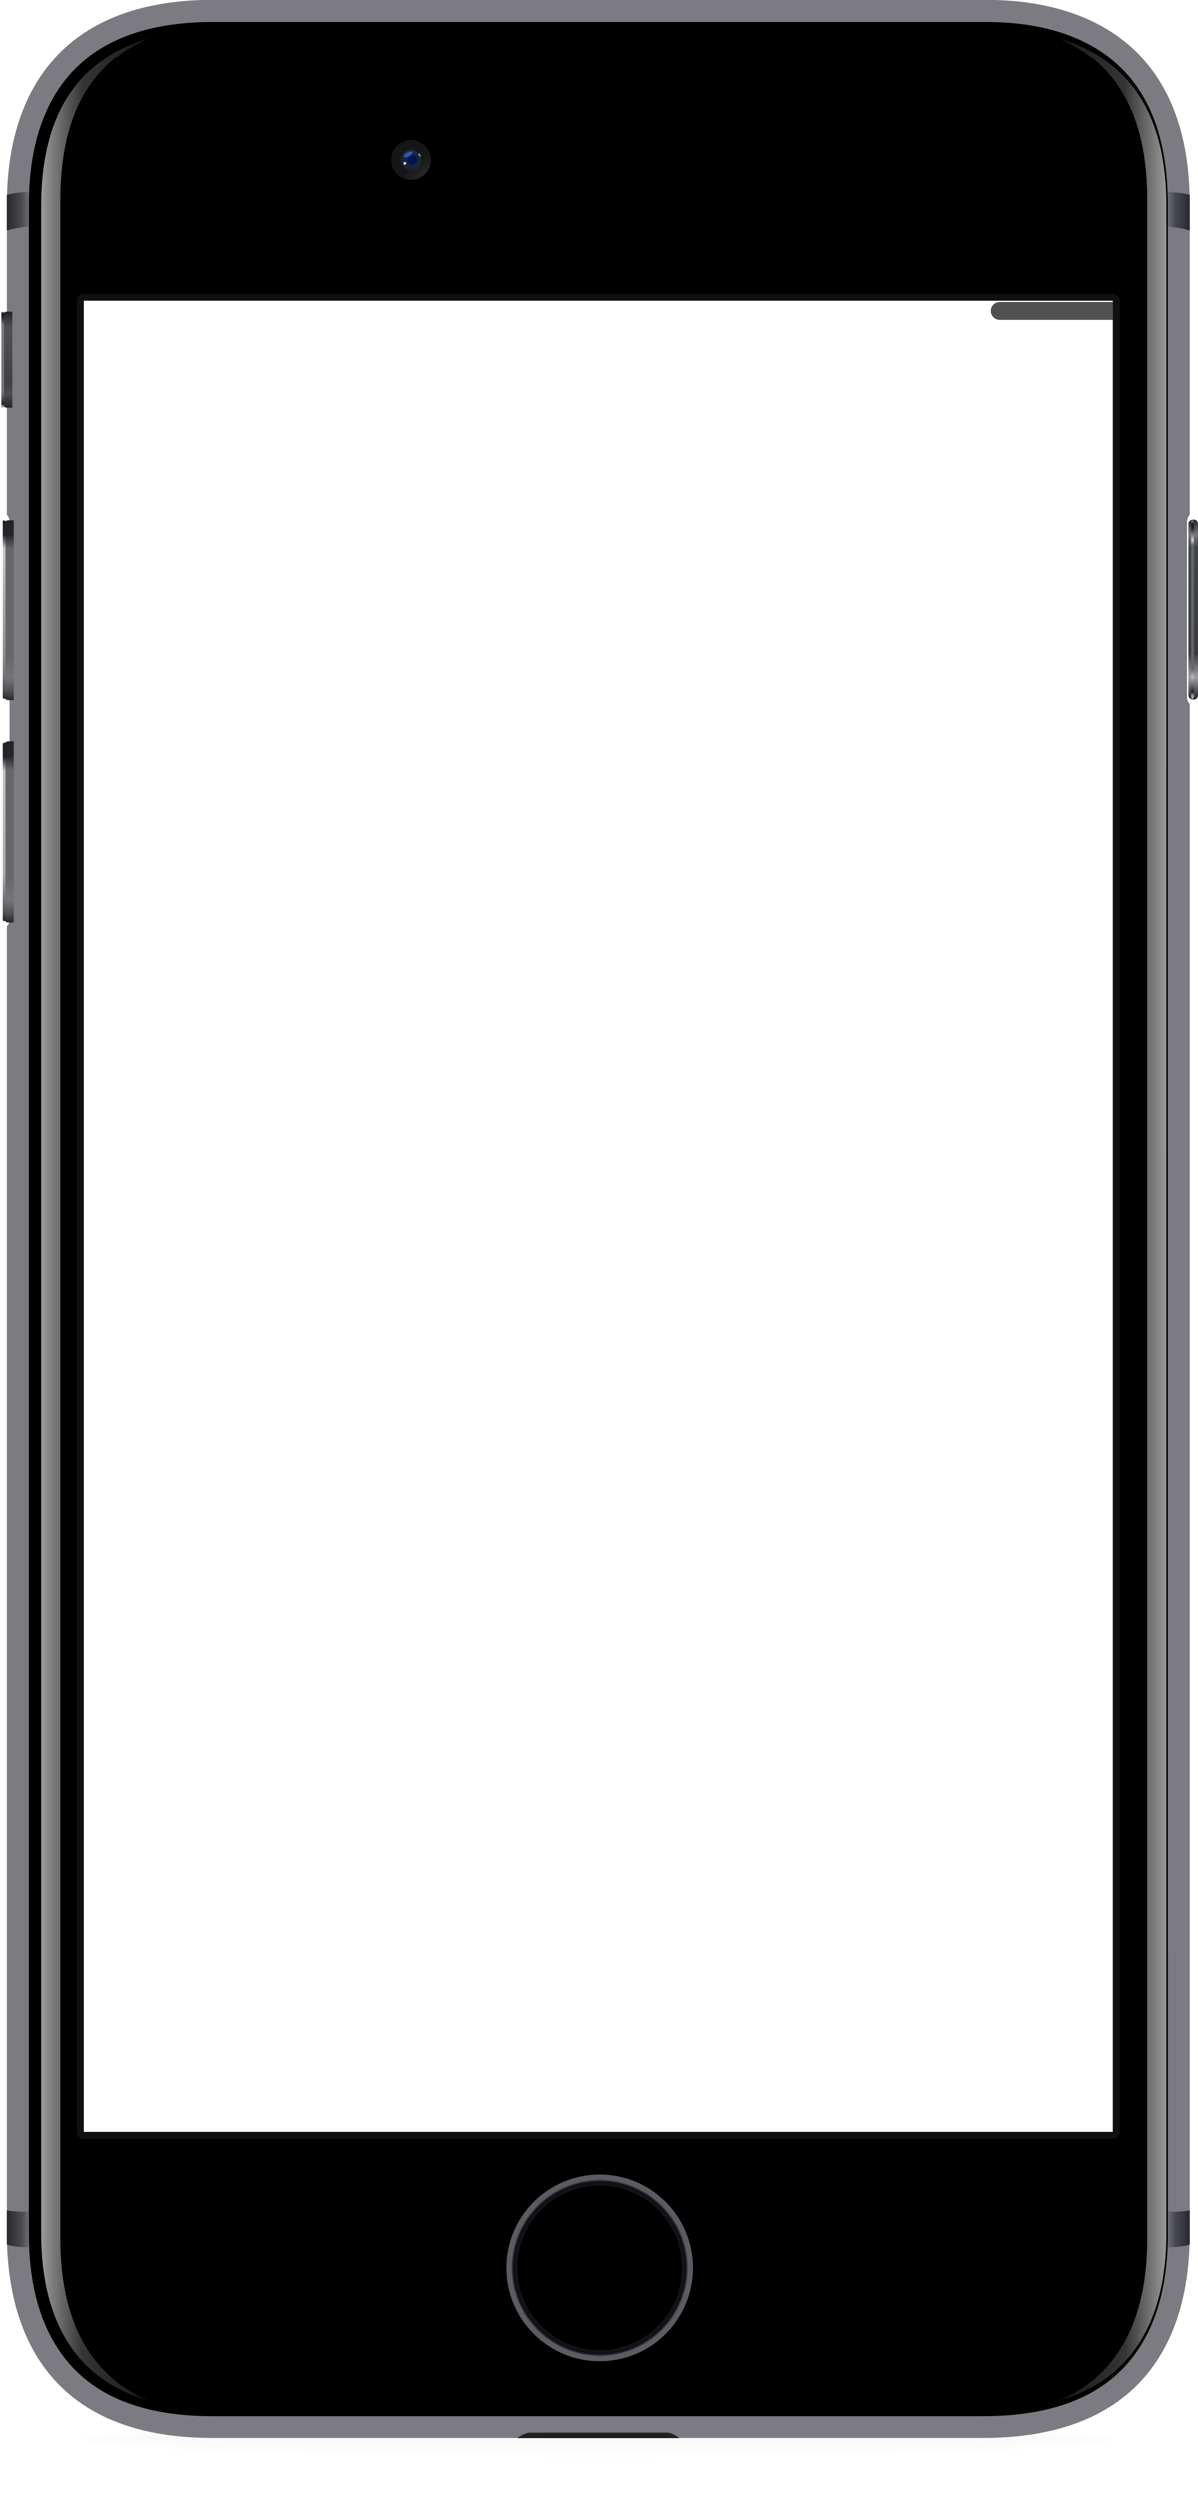 <svg xmlns="http://www.w3.org/2000/svg" fill="none" version="1.1" viewBox="0 0 873 1821"><g clip-path="url(#clipPath13122)" filter="url(#filter0_d)"><path fill="#000" fill-opacity=".01" fill-rule="evenodd" d="m435.5 1788c207.4 0 375.5-5.99 375.5-13.37 0-7.39-230.3-10.74-375.5-10.74s-375.5 3.35-375.5 10.74c0 7.38 168.1 13.37 375.5 13.37z" clip-rule="evenodd"/></g><g clip-path="url(#clipPath13118)" filter="url(#filter1_d)"><path fill="#000" fill-opacity=".01" fill-rule="evenodd" d="m435.4 1785c200.5 0 363-4.79 363-10.7s-222.6-8.59-363-8.59c-140.4 0-363 2.68-363 8.59s162.5 10.7 363 10.7z" clip-rule="evenodd"/></g><g clip-path="url(#clipPath13114)" filter="url(#filter2_d)"><path fill="#000" fill-opacity=".01" fill-rule="evenodd" d="m436 1779c186.6 0 338-2.39 338-5.35 0-2.95-207.2-4.29-338-4.29-130.7 0-338 1.34-338 4.29 0 2.96 151.3 5.35 338 5.35z" clip-rule="evenodd"/></g><g clip-path="url(#clipPath13110)" filter="url(#filter3_iii)"><path fill="#7B7B81" fill-rule="evenodd" d="m867 512.9v1114c0 49.58-14.15 149-151 149h-561c-135.3 0-150-98.87-150-149v-952.1c1.236-1.261 2-2.988 2-4.892v-290c0-1.905-0.763-3.633-2-4.894v-226.1c0-87.53 45.01-149 150-149h564c68.8 0 148 29.79 148 149v226.1c-1.236 1.261-2 2.987-2 4.891v128c0 1.905 0.763 3.632 2 4.894z" clip-rule="evenodd"/></g><g clip-path="url(#clipPath13106)" filter="url(#filter4_dii)"><path fill="#000" fill-rule="evenodd" d="m851 149c0-50.77-15.02-85.32-42.1-106.6-22.68-17.85-53.98-26.37-89.9-26.37h-564c-46.6 0-80.61 12.77-102.6 36.55-20.73 22.38-31.36 55.16-31.36 96.45v1478c0 32.22 6.232 61.31 21.61 84.44 20.59 30.98 56.27 48.56 112.4 48.56h561c56.82 0 92.82-17.67 113.5-48.77 15.36-23.1 21.51-52 21.51-84.23z" clip-rule="evenodd"/></g><g clip-path="url(#clipPath13102)" filter="url(#filter5_i)"><path fill="url(#paint0_linear)" fill-rule="evenodd" d="m791.4 41.63c26.79 21.18 40.57 55.4 40.57 104v1485c0 33.53-6.686 61.01-20.84 82.39-10.45 15.8-24.79 27.7-43.37 35.6 25.52-7.38 44.43-20.88 57.37-40.33 14.15-21.26 20.84-48.58 20.84-81.92v-1476c0-48.29-13.78-82.31-40.57-103.4-10.71-8.42-23.59-14.79-38.28-19.06 8.993 3.803 17.12 8.544 24.28 14.21z" clip-rule="evenodd"/></g><g clip-path="url(#clipPath13098)" filter="url(#filter6_i)"><path fill="url(#paint1_linear)" fill-rule="evenodd" d="m80.57 41.63c-26.79 21.18-40.57 55.4-40.57 104v1485c0 33.53 6.686 61.01 20.84 82.39 10.45 15.8 24.79 27.7 43.37 35.6-25.53-7.38-44.43-20.88-57.37-40.33-14.15-21.26-20.84-48.58-20.84-81.92v-1476c0-48.29 13.78-82.31 40.57-103.4 10.71-8.42 23.59-14.79 38.28-19.06-8.993 3.803-17.12 8.544-24.28 14.21z" clip-rule="evenodd"/></g><g fill-rule="evenodd" clip-rule="evenodd"><path fill="url(#paint2_linear)" d="m5 142s5.212-2 16-2v25c-10.47 0.889-16 3-16 3z" clip-path="url(#clipPath13094)"/><path fill="url(#paint3_linear)" d="m867 142s-5.212-2-16-2v25c10.47 0.889 16 3 16 3z" clip-path="url(#clipPath13090)"/><path fill="url(#paint4_linear)" d="m5 1635s5.212 2 16 2v-26c-11.37 0.4-16-1-16-1z" clip-path="url(#clipPath13086)"/><path fill="url(#paint5_linear)" d="m867 1635s-5.212 2-16 2v-26c11.37 0.4 16-1 16-1z" clip-path="url(#clipPath13082)"/></g><g clip-path="url(#clipPath13078)" filter="url(#filter7_d)" opacity=".903"><path fill="url(#paint6_linear)" fill-rule="evenodd" d="m386.1 1772c3.574 0.04 11.19 0.01 12.68 0h0.515 73.74 13.1c4.28 0 8.895 4 8.895 4h-118s5.097-4.04 9.068-4z" clip-rule="evenodd"/></g><g clip-path="url(#clipPath13074)" filter="url(#filter8_di)"><path fill="url(#paint7_linear)" fill-rule="evenodd" d="m0 230c0-1.657 1.343-3 3-3h4v70h-4c-1.657 0-3-1.343-3-3z" clip-rule="evenodd"/></g><path width="2" height="70" x="1" y="227" fill="url(#paint8_linear)" d="m2 227c0.554 0 1 0.446 1 1v68c0 0.554-0.446 1-1 1s-1-0.446-1-1v-68c0-0.554 0.446-1 1-1z" clip-path="url(#clipPath13070)" rx="1"/><g clip-path="url(#clipPath13066)" filter="url(#filter9_di)"><path fill="url(#paint9_linear)" fill-rule="evenodd" d="m1 382c0-1.657 1.343-3 3-3h4v131h-4c-1.657 0-3-1.343-3-3z" clip-rule="evenodd"/></g><path width="2" height="130" x="2" y="379" fill="url(#paint10_linear)" d="m3 379c0.554 0 1 0.446 1 1v128c0 0.554-0.446 1-1 1s-1-0.446-1-1v-128c0-0.554 0.446-1 1-1z" clip-path="url(#clipPath13062)" rx="1"/><g clip-path="url(#clipPath13058)" filter="url(#filter10_di)"><path fill="url(#paint11_linear)" fill-rule="evenodd" d="m1 543c0-1.657 1.343-3 3-3h4v131c0 0.552-0.448 1-1 1h-3c-1.657 0-3-1.343-3-3z" clip-rule="evenodd"/></g><path width="2" height="130" x="2" y="541" fill="url(#paint12_linear)" d="m3 541c0.554 0 1 0.446 1 1v128c0 0.554-0.446 1-1 1s-1-0.446-1-1v-128c0-0.554 0.446-1 1-1z" clip-path="url(#clipPath13054)" rx="1"/><g clip-path="url(#clipPath13050)" filter="url(#filter11_di)"><path fill="url(#paint13_linear)" fill-rule="evenodd" d="m871 381.5c0-1.826-1.617-3.228-3.424-2.97l-1 0.143c-1.478 0.211-2.576 1.477-2.576 2.97v124.8c0 1.493 1.098 2.759 2.576 2.97l1 0.143c1.807 0.258 3.424-1.144 3.424-2.97z" clip-rule="evenodd"/></g><path width="2" height="130" x="0" y="0" fill="url(#paint14_linear)" d="m1 0c0.554 0 1 0.446 1 1v128c0 0.554-0.446 1-1 1s-1-0.446-1-1v-128c0-0.554 0.446-1 1-1z" clip-path="url(#clipPath13046)" rx="1" transform="matrix(-1,0,0,1,870,379)"/><g clip-path="url(#clipPath13042)" filter="url(#filter12_i)"><path fill="url(#paint15_angular)" fill-rule="evenodd" d="m368 1652c0 37.56 30.44 68 68 68s68-30.44 68-68-30.44-68-68-68-68 30.44-68 68zm128 0c0 33.14-26.86 60-60 60s-60-26.86-60-60 26.86-60 60-60 60 26.86 60 60z" clip-rule="evenodd"/></g><g clip-path="url(#clipPath13038)" opacity=".801"><path width="151" height="13" x="361" y="110" fill="#272627" d="m367.5 110h138c3.601 0 6.5 2.899 6.5 6.5s-2.899 6.5-6.5 6.5h-138c-3.601 0-6.5-2.899-6.5-6.5s2.899-6.5 6.5-6.5z" rx="6.5"/><mask id="mask0" width="151" height="13" x="361" y="110" mask-type="alpha" maskUnits="userSpaceOnUse"><rect width="151" height="13" x="361" y="110" fill="#fff" rx="6.5"/></mask><g fill="#000" fill-opacity=".15" fill-rule="evenodd" clip-rule="evenodd" mask="url(#mask0)"><path d="m358.8 110h154.3v0.929h-154.3zm0 2.786h154.3v0.928h-154.3zm154.3 2.785h-154.3v0.929h154.3zm-154.3 2.786h154.3v0.929h-154.3zm154.3 2.786h-154.3v0.928h154.3z"/><path d="m362.1 109.1h1.111v15.79h-1.111zm3.331 0h1.111v15.79h-1.111zm4.441 0h-1.11v15.79h1.11zm2.221 0h1.11v15.79h-1.11zm4.441 0h-1.11v15.79h1.11zm2.221 0h1.11v15.79h-1.11zm4.441 0h-1.11v15.79h1.11zm2.221 0h1.11v15.79h-1.11zm4.441 0h-1.111v15.79h1.111zm2.22 0h1.111v15.79h-1.111zm4.441 0h-1.11v15.79h1.11zm2.221 0h1.11v15.79h-1.11zm4.441 0h-1.11v15.79h1.11zm2.221 0h1.11v15.79h-1.11zm4.441 0h-1.11v15.79h1.11zm2.221 0h1.11v15.79h-1.11zm4.441 0h-1.111v15.79h1.111zm2.22 0h1.111v15.79h-1.111zm4.442 0h-1.111v15.79h1.111zm2.22 0h1.11v15.79h-1.11zm4.441 0h-1.11v15.79h1.11zm2.221 0h1.11v15.79h-1.11zm4.441 0h-1.11v15.79h1.11zm2.221 0h1.11v15.79h-1.11zm4.441 0h-1.11v15.79h1.11zm2.22 0h1.111v15.79h-1.111zm4.442 0h-1.111v15.79h1.111zm2.22 0h1.11v15.79h-1.11zm4.441 0h-1.11v15.79h1.11zm2.221 0h1.11v15.79h-1.11zm4.441 0h-1.11v15.79h1.11zm2.221 0h1.11v15.79h-1.11zm4.441 0h-1.11v15.79h1.11zm2.22 0h1.111v15.79h-1.111zm4.442 0h-1.111v15.79h1.111zm2.22 0h1.111v15.79h-1.111zm4.441 0h-1.11v15.79h1.11zm2.221 0h1.11v15.79h-1.11zm4.441 0h-1.11v15.79h1.11zm2.221 0h1.11v15.79h-1.11zm4.441 0h-1.11v15.79h1.11zm2.221 0h1.11v15.79h-1.11zm4.441 0h-1.111v15.79h1.111zm2.22 0h1.111v15.79h-1.111zm4.441 0h-1.11v15.79h1.11z"/></g><g filter="url(#filter13_i)" opacity=".2"><path width="151" height="13" x="361" y="110" fill="#000" fill-opacity=".01" d="m367.5 110h138c3.601 0 6.5 2.899 6.5 6.5s-2.899 6.5-6.5 6.5h-138c-3.601 0-6.5-2.899-6.5-6.5s2.899-6.5 6.5-6.5z" rx="6.5"/></g><mask width="151" height="13" x="361" y="110" mask-type="alpha" maskUnits="userSpaceOnUse"><rect width="151" height="13" x="361" y="110" fill="#fff" rx="6.5"/></mask></g><path fill="url(#paint16_radial)" fill-rule="evenodd" d="m299.5 131c8.008 0 14.5-6.492 14.5-14.5s-6.492-14.5-14.5-14.5-14.5 6.492-14.5 14.5 6.492 14.5 14.5 14.5z" clip-path="url(#clipPath13034)" clip-rule="evenodd"/><g clip-path="url(#clipPath13030)" filter="url(#filter14_d)" opacity=".388"><path fill="url(#paint17_radial)" fill-rule="evenodd" d="m299.5 124c4.142 0 7.5-3.358 7.5-7.5s-3.358-7.5-7.5-7.5-7.5 3.358-7.5 7.5 3.358 7.5 7.5 7.5z" clip-rule="evenodd"/></g><mask id="mask2" width="15" height="15" x="292" y="109" mask-type="alpha" maskUnits="userSpaceOnUse"><path fill="#fff" fill-rule="evenodd" d="m299.5 124c4.142 0 7.5-3.358 7.5-7.5s-3.358-7.5-7.5-7.5-7.5 3.358-7.5 7.5 3.358 7.5 7.5 7.5z" clip-rule="evenodd"/></mask><g clip-path="url(#clipPath13026)" mask="url(#mask2)"><g filter="url(#filter15_f)"><path fill="#BEE5FF" fill-rule="evenodd" d="m295 120c0.552 0 1-0.448 1-1s-0.448-1-1-1-1 0.448-1 1 0.448 1 1 1z" clip-rule="evenodd"/></g><g filter="url(#filter16_f)"><path fill="#BEE5FF" fill-rule="evenodd" d="m295 120c0.552 0 1-0.448 1-1s-0.448-1-1-1-1 0.448-1 1 0.448 1 1 1z" clip-rule="evenodd"/></g><g filter="url(#filter17_f)"><path fill="#75C8FF" fill-rule="evenodd" d="m306.5 114c0.828 0 1.5-0.672 1.5-1.5s-0.672-1.5-1.5-1.5-1.5 0.672-1.5 1.5 0.672 1.5 1.5 1.5z" clip-rule="evenodd"/></g><g filter="url(#filter18_f)"><path fill="#75C8FF" fill-rule="evenodd" d="m306.5 114c0.828 0 1.5-0.672 1.5-1.5s-0.672-1.5-1.5-1.5-1.5 0.672-1.5 1.5 0.672 1.5 1.5 1.5z" clip-rule="evenodd"/></g><g filter="url(#filter19_f)"><path fill="#3358B6" fill-rule="evenodd" d="m298.2 113.8c1.691-0.937 2.736-2.284 2.334-3.009-0.401-0.724-2.098-0.552-3.788 0.385-1.691 0.937-2.736 2.284-2.334 3.009 0.402 0.724 2.098 0.552 3.788-0.385z" clip-rule="evenodd"/></g><g filter="url(#filter20_f)"><path fill="#00154F" fill-rule="evenodd" d="m301.5 119.9c1.858-0.532 2.932-2.471 2.399-4.329-0.532-1.858-2.471-2.932-4.329-2.399-1.858 0.532-2.932 2.471-2.399 4.329 0.532 1.858 2.471 2.932 4.329 2.399z" clip-rule="evenodd"/></g></g><path fill="#101010" fill-rule="evenodd" d="m61 214h750c2.761 0 5 2.239 5 5v1334c0 2.76-2.239 5-5 5h-750c-2.761 0-5-2.24-5-5v-1334c0-2.761 2.239-5 5-5z" clip-path="url(#clipPath13022)" clip-rule="evenodd"/><defs><filter id="filter0_d" width="811" height="84.11" x="30" y="1736" color-interpolation-filters="sRGB" filterUnits="userSpaceOnUse"><feFlood flood-opacity="0" result="BackgroundImageFix"/><feColorMatrix in="SourceAlpha" values="0 0 0 0 0 0 0 0 0 0 0 0 0 0 0 0 0 0 127 0"/><feOffset dy="2"/><feGaussianBlur stdDeviation="15"/><feColorMatrix values="0 0 0 0 0 0 0 0 0 0 0 0 0 0 0 0 0 0 0.12 0"/><feBlend in2="BackgroundImageFix" result="effect1_dropShadow"/><feBlend in="SourceGraphic" in2="effect1_dropShadow" result="shape"/></filter><filter id="filter1_d" width="750" height="43.29" x="60.42" y="1755" color-interpolation-filters="sRGB" filterUnits="userSpaceOnUse"><feFlood flood-opacity="0" result="BackgroundImageFix"/><feColorMatrix in="SourceAlpha" values="0 0 0 0 0 0 0 0 0 0 0 0 0 0 0 0 0 0 127 0"/><feOffset dy="2"/><feGaussianBlur stdDeviation="6"/><feColorMatrix values="0 0 0 0 0 0 0 0 0 0 0 0 0 0 0 0 0 0 0.08 0"/><feBlend in2="BackgroundImageFix" result="effect1_dropShadow"/><feBlend in="SourceGraphic" in2="effect1_dropShadow" result="shape"/></filter><filter id="filter2_d" width="691.9" height="25.64" x="90.05" y="1763" color-interpolation-filters="sRGB" filterUnits="userSpaceOnUse"><feFlood flood-opacity="0" result="BackgroundImageFix"/><feColorMatrix in="SourceAlpha" values="0 0 0 0 0 0 0 0 0 0 0 0 0 0 0 0 0 0 127 0"/><feOffset dy="2"/><feGaussianBlur stdDeviation="4"/><feColorMatrix values="0 0 0 0 0 0 0 0 0 0 0 0 0 0 0 0 0 0 0.24 0"/><feBlend in2="BackgroundImageFix" result="effect1_dropShadow"/><feBlend in="SourceGraphic" in2="effect1_dropShadow" result="shape"/></filter><filter id="filter3_iii" width="862" height="1776" x="5" y="0" color-interpolation-filters="sRGB" filterUnits="userSpaceOnUse"><feFlood flood-opacity="0" result="BackgroundImageFix"/><feBlend in="SourceGraphic" in2="BackgroundImageFix" result="shape"/><feColorMatrix in="SourceAlpha" result="hardAlpha" values="0 0 0 0 0 0 0 0 0 0 0 0 0 0 0 0 0 0 127 0"/><feOffset/><feGaussianBlur stdDeviation="5"/><feComposite in2="hardAlpha" k2="-1" k3="1" operator="arithmetic"/><feColorMatrix values="0 0 0 0 0 0 0 0 0 0 0 0 0 0 0 0 0 0 0.5 0"/><feBlend in2="shape" result="effect1_innerShadow"/><feColorMatrix in="SourceAlpha" result="hardAlpha" values="0 0 0 0 0 0 0 0 0 0 0 0 0 0 0 0 0 0 127 0"/><feOffset/><feGaussianBlur stdDeviation="2.5"/><feComposite in2="hardAlpha" k2="-1" k3="1" operator="arithmetic"/><feColorMatrix values="0 0 0 0 0 0 0 0 0 0 0 0 0 0 0 0 0 0 0.5 0"/><feBlend in2="effect1_innerShadow" result="effect2_innerShadow"/><feColorMatrix in="SourceAlpha" result="hardAlpha" values="0 0 0 0 0 0 0 0 0 0 0 0 0 0 0 0 0 0 127 0"/><feOffset/><feGaussianBlur stdDeviation="1"/><feComposite in2="hardAlpha" k2="-1" k3="1" operator="arithmetic"/><feColorMatrix values="0 0 0 0 0 0 0 0 0 0 0 0 0 0 0 0 0 0 0.5 0"/><feBlend in2="effect2_innerShadow" result="effect3_innerShadow"/></filter><filter id="filter4_dii" width="830" height="1744" x="21" y="16" color-interpolation-filters="sRGB" filterUnits="userSpaceOnUse"><feFlood flood-opacity="0" result="BackgroundImageFix"/><feColorMatrix in="SourceAlpha" values="0 0 0 0 0 0 0 0 0 0 0 0 0 0 0 0 0 0 127 0"/><feOffset/><feColorMatrix values="0 0 0 0 1 0 0 0 0 1 0 0 0 0 1 0 0 0 0.15 0"/><feBlend in2="BackgroundImageFix" result="effect1_dropShadow"/><feBlend in="SourceGraphic" in2="effect1_dropShadow" result="shape"/><feColorMatrix in="SourceAlpha" result="hardAlpha" values="0 0 0 0 0 0 0 0 0 0 0 0 0 0 0 0 0 0 127 0"/><feOffset/><feGaussianBlur stdDeviation=".5"/><feComposite in2="hardAlpha" k2="-1" k3="1" operator="arithmetic"/><feColorMatrix values="0 0 0 0 0.266 0 0 0 0 0.266 0 0 0 0 0.256 0 0 0 1 0"/><feBlend in2="shape" result="effect2_innerShadow"/><feColorMatrix in="SourceAlpha" result="hardAlpha" values="0 0 0 0 0 0 0 0 0 0 0 0 0 0 0 0 0 0 127 0"/><feOffset/><feGaussianBlur stdDeviation=".5"/><feComposite in2="hardAlpha" k2="-1" k3="1" operator="arithmetic"/><feColorMatrix values="0 0 0 0 0 0 0 0 0 0 0 0 0 0 0 0 0 0 0.5 0"/><feBlend in2="effect2_innerShadow" result="effect3_innerShadow"/></filter><filter id="filter5_i" width="82.85" height="1721" x="767.1" y="27.43" color-interpolation-filters="sRGB" filterUnits="userSpaceOnUse"><feFlood flood-opacity="0" result="BackgroundImageFix"/><feBlend in="SourceGraphic" in2="BackgroundImageFix" result="shape"/><feColorMatrix in="SourceAlpha" result="hardAlpha" values="0 0 0 0 0 0 0 0 0 0 0 0 0 0 0 0 0 0 127 0"/><feOffset dx="4"/><feGaussianBlur stdDeviation="3"/><feComposite in2="hardAlpha" k2="-1" k3="1" operator="arithmetic"/><feColorMatrix values="0 0 0 0 0 0 0 0 0 0 0 0 0 0 0 0 0 0 0.3 0"/><feBlend in2="shape" result="effect1_innerShadow"/></filter><filter id="filter6_i" width="82.85" height="1721" x="26" y="27.43" color-interpolation-filters="sRGB" filterUnits="userSpaceOnUse"><feFlood flood-opacity="0" result="BackgroundImageFix"/><feBlend in="SourceGraphic" in2="BackgroundImageFix" result="shape"/><feColorMatrix in="SourceAlpha" result="hardAlpha" values="0 0 0 0 0 0 0 0 0 0 0 0 0 0 0 0 0 0 127 0"/><feOffset dx="4"/><feGaussianBlur stdDeviation="3"/><feComposite in2="hardAlpha" k2="-1" k3="1" operator="arithmetic"/><feColorMatrix values="0 0 0 0 0 0 0 0 0 0 0 0 0 0 0 0 0 0 0.3 0"/><feBlend in2="shape" result="effect1_innerShadow"/></filter><filter id="filter7_d" width="118" height="4" x="377" y="1772" color-interpolation-filters="sRGB" filterUnits="userSpaceOnUse"><feFlood flood-opacity="0" result="BackgroundImageFix"/><feColorMatrix in="SourceAlpha" values="0 0 0 0 0 0 0 0 0 0 0 0 0 0 0 0 0 0 127 0"/><feOffset/><feColorMatrix values="0 0 0 0 1 0 0 0 0 1 0 0 0 0 1 0 0 0 0.1 0"/><feBlend in2="BackgroundImageFix" result="effect1_dropShadow"/><feBlend in="SourceGraphic" in2="effect1_dropShadow" result="shape"/></filter><filter id="filter8_di" width="9" height="72" x="0" y="226" color-interpolation-filters="sRGB" filterUnits="userSpaceOnUse"><feFlood flood-opacity="0" result="BackgroundImageFix"/><feColorMatrix in="SourceAlpha" values="0 0 0 0 0 0 0 0 0 0 0 0 0 0 0 0 0 0 127 0"/><feOffset dx="1"/><feGaussianBlur stdDeviation=".5"/><feColorMatrix values="0 0 0 0 0 0 0 0 0 0 0 0 0 0 0 0 0 0 0.1 0"/><feBlend in2="BackgroundImageFix" result="effect1_dropShadow"/><feBlend in="SourceGraphic" in2="effect1_dropShadow" result="shape"/><feColorMatrix in="SourceAlpha" result="hardAlpha" values="0 0 0 0 0 0 0 0 0 0 0 0 0 0 0 0 0 0 127 0"/><feOffset dx="1"/><feComposite in2="hardAlpha" k2="-1" k3="1" operator="arithmetic"/><feColorMatrix values="0 0 0 0 0.318 0 0 0 0 0.322 0 0 0 0 0.333 0 0 0 1 0"/><feBlend in2="shape" result="effect2_innerShadow"/></filter><filter id="filter9_di" width="9" height="133" x="1" y="378" color-interpolation-filters="sRGB" filterUnits="userSpaceOnUse"><feFlood flood-opacity="0" result="BackgroundImageFix"/><feColorMatrix in="SourceAlpha" values="0 0 0 0 0 0 0 0 0 0 0 0 0 0 0 0 0 0 127 0"/><feOffset dx="1"/><feGaussianBlur stdDeviation=".5"/><feColorMatrix values="0 0 0 0 0 0 0 0 0 0 0 0 0 0 0 0 0 0 0.1 0"/><feBlend in2="BackgroundImageFix" result="effect1_dropShadow"/><feBlend in="SourceGraphic" in2="effect1_dropShadow" result="shape"/><feColorMatrix in="SourceAlpha" result="hardAlpha" values="0 0 0 0 0 0 0 0 0 0 0 0 0 0 0 0 0 0 127 0"/><feOffset dx="1"/><feComposite in2="hardAlpha" k2="-1" k3="1" operator="arithmetic"/><feColorMatrix values="0 0 0 0 0.318 0 0 0 0 0.322 0 0 0 0 0.333 0 0 0 1 0"/><feBlend in2="shape" result="effect2_innerShadow"/></filter><filter id="filter10_di" width="9" height="134" x="1" y="539" color-interpolation-filters="sRGB" filterUnits="userSpaceOnUse"><feFlood flood-opacity="0" result="BackgroundImageFix"/><feColorMatrix in="SourceAlpha" values="0 0 0 0 0 0 0 0 0 0 0 0 0 0 0 0 0 0 127 0"/><feOffset dx="1"/><feGaussianBlur stdDeviation=".5"/><feColorMatrix values="0 0 0 0 0 0 0 0 0 0 0 0 0 0 0 0 0 0 0.1 0"/><feBlend in2="BackgroundImageFix" result="effect1_dropShadow"/><feBlend in="SourceGraphic" in2="effect1_dropShadow" result="shape"/><feColorMatrix in="SourceAlpha" result="hardAlpha" values="0 0 0 0 0 0 0 0 0 0 0 0 0 0 0 0 0 0 127 0"/><feOffset dx="1"/><feComposite in2="hardAlpha" k2="-1" k3="1" operator="arithmetic"/><feColorMatrix values="0 0 0 0 0.318 0 0 0 0 0.322 0 0 0 0 0.333 0 0 0 1 0"/><feBlend in2="shape" result="effect2_innerShadow"/></filter><filter id="filter11_di" width="9" height="133.1" x="864" y="377.5" color-interpolation-filters="sRGB" filterUnits="userSpaceOnUse"><feFlood flood-opacity="0" result="BackgroundImageFix"/><feColorMatrix in="SourceAlpha" values="0 0 0 0 0 0 0 0 0 0 0 0 0 0 0 0 0 0 127 0"/><feOffset dx="1"/><feGaussianBlur stdDeviation=".5"/><feColorMatrix values="0 0 0 0 0 0 0 0 0 0 0 0 0 0 0 0 0 0 0.1 0"/><feBlend in2="BackgroundImageFix" result="effect1_dropShadow"/><feBlend in="SourceGraphic" in2="effect1_dropShadow" result="shape"/><feColorMatrix in="SourceAlpha" result="hardAlpha" values="0 0 0 0 0 0 0 0 0 0 0 0 0 0 0 0 0 0 127 0"/><feOffset dx="1"/><feComposite in2="hardAlpha" k2="-1" k3="1" operator="arithmetic"/><feColorMatrix values="0 0 0 0 0.318 0 0 0 0 0.322 0 0 0 0 0.333 0 0 0 1 0"/><feBlend in2="shape" result="effect2_innerShadow"/></filter><filter id="filter12_i" width="137" height="136" x="368" y="1584" color-interpolation-filters="sRGB" filterUnits="userSpaceOnUse"><feFlood flood-opacity="0" result="BackgroundImageFix"/><feBlend in="SourceGraphic" in2="BackgroundImageFix" result="shape"/><feColorMatrix in="SourceAlpha" result="hardAlpha" values="0 0 0 0 0 0 0 0 0 0 0 0 0 0 0 0 0 0 127 0"/><feOffset dx="1"/><feGaussianBlur stdDeviation=".5"/><feComposite in2="hardAlpha" k2="-1" k3="1" operator="arithmetic"/><feColorMatrix values="0 0 0 0 0 0 0 0 0 0 0 0 0 0 0 0 0 0 0.113 0"/><feBlend in2="shape" result="effect1_innerShadow"/></filter><filter id="filter13_i" width="151" height="13" x="361" y="110" color-interpolation-filters="sRGB" filterUnits="userSpaceOnUse"><feFlood flood-opacity="0" result="BackgroundImageFix"/><feBlend in="SourceGraphic" in2="BackgroundImageFix" result="shape"/><feColorMatrix in="SourceAlpha" result="hardAlpha" values="0 0 0 0 0 0 0 0 0 0 0 0 0 0 0 0 0 0 127 0"/><feOffset/><feGaussianBlur stdDeviation="1"/><feComposite in2="hardAlpha" k2="-1" k3="1" operator="arithmetic"/><feColorMatrix values="0 0 0 0 0 0 0 0 0 0 0 0 0 0 0 0 0 0 0.5 0"/><feBlend in2="shape" result="effect1_innerShadow"/></filter><filter id="filter14_d" width="21" height="21" x="289" y="106" color-interpolation-filters="sRGB" filterUnits="userSpaceOnUse"><feFlood flood-opacity="0" result="BackgroundImageFix"/><feColorMatrix in="SourceAlpha" values="0 0 0 0 0 0 0 0 0 0 0 0 0 0 0 0 0 0 127 0"/><feOffset/><feGaussianBlur stdDeviation="1.5"/><feColorMatrix values="0 0 0 0 0 0 0 0 0 0 0 0 0 0 0 0 0 0 0.4 0"/><feBlend in2="BackgroundImageFix" result="effect1_dropShadow"/><feBlend in="SourceGraphic" in2="effect1_dropShadow" result="shape"/></filter><filter id="filter15_f" width="7.442" height="7.442" x="291.3" y="115.3" color-interpolation-filters="sRGB" filterUnits="userSpaceOnUse"><feFlood flood-opacity="0" result="BackgroundImageFix"/><feBlend in="SourceGraphic" in2="BackgroundImageFix" result="shape"/><feGaussianBlur result="effect1_foregroundBlur" stdDeviation="1.361"/></filter><filter id="filter16_f" width="7.442" height="7.442" x="291.3" y="115.3" color-interpolation-filters="sRGB" filterUnits="userSpaceOnUse"><feFlood flood-opacity="0" result="BackgroundImageFix"/><feBlend in="SourceGraphic" in2="BackgroundImageFix" result="shape"/><feGaussianBlur result="effect1_foregroundBlur" stdDeviation="1.361"/></filter><filter id="filter17_f" width="8.442" height="8.442" x="302.3" y="108.3" color-interpolation-filters="sRGB" filterUnits="userSpaceOnUse"><feFlood flood-opacity="0" result="BackgroundImageFix"/><feBlend in="SourceGraphic" in2="BackgroundImageFix" result="shape"/><feGaussianBlur result="effect1_foregroundBlur" stdDeviation="1.361"/></filter><filter id="filter18_f" width="8.442" height="8.442" x="302.3" y="108.3" color-interpolation-filters="sRGB" filterUnits="userSpaceOnUse"><feFlood flood-opacity="0" result="BackgroundImageFix"/><feBlend in="SourceGraphic" in2="BackgroundImageFix" result="shape"/><feGaussianBlur result="effect1_foregroundBlur" stdDeviation="1.361"/></filter><filter id="filter19_f" width="11.74" height="9.732" x="291.6" y="107.6" color-interpolation-filters="sRGB" filterUnits="userSpaceOnUse"><feFlood flood-opacity="0" result="BackgroundImageFix"/><feBlend in="SourceGraphic" in2="BackgroundImageFix" result="shape"/><feGaussianBlur result="effect1_foregroundBlur" stdDeviation="1.361"/></filter><filter id="filter20_f" width="12.44" height="12.44" x="294.3" y="110.3" color-interpolation-filters="sRGB" filterUnits="userSpaceOnUse"><feFlood flood-opacity="0" result="BackgroundImageFix"/><feBlend in="SourceGraphic" in2="BackgroundImageFix" result="shape"/><feGaussianBlur result="effect1_foregroundBlur" stdDeviation="1.361"/></filter><linearGradient id="paint0_linear" x1="846" x2="767.1" y1="-250.9" y2="-250.9" gradientUnits="userSpaceOnUse"><stop offset="0" stop-color="#fff" stop-opacity=".6"/><stop offset=".382" stop-color="#fff" stop-opacity=".208"/><stop offset="1" stop-color="#fff" stop-opacity=".096"/></linearGradient><linearGradient id="paint1_linear" x1="26" x2="104.9" y1="-250.9" y2="-250.9" gradientUnits="userSpaceOnUse"><stop offset="0" stop-color="#fff" stop-opacity=".6"/><stop offset=".382" stop-color="#fff" stop-opacity=".208"/><stop offset="1" stop-color="#fff" stop-opacity=".096"/></linearGradient><linearGradient id="paint2_linear" x1="20.52" x2="5.476" y1="140.8" y2="140.8" gradientUnits="userSpaceOnUse"><stop offset="0" stop-color="#686A70"/><stop offset=".33" stop-color="#48494E"/><stop offset="1" stop-color="#2A2B30"/></linearGradient><linearGradient id="paint3_linear" x1="851.5" x2="866.5" y1="140.8" y2="140.8" gradientUnits="userSpaceOnUse"><stop offset="0" stop-color="#686A70"/><stop offset=".33" stop-color="#48494E"/><stop offset="1" stop-color="#2A2B30"/></linearGradient><linearGradient id="paint4_linear" x1="20.52" x2="5.476" y1="1636" y2="1636" gradientUnits="userSpaceOnUse"><stop offset="0" stop-color="#686A70"/><stop offset=".33" stop-color="#48494E"/><stop offset="1" stop-color="#2A2B30"/></linearGradient><linearGradient id="paint5_linear" x1="851.5" x2="866.5" y1="1636" y2="1636" gradientUnits="userSpaceOnUse"><stop offset="0" stop-color="#686A70"/><stop offset=".33" stop-color="#48494E"/><stop offset="1" stop-color="#2A2B30"/></linearGradient><linearGradient id="paint6_linear" x1="377" x2="377" y1="1772" y2="1776" gradientUnits="userSpaceOnUse"><stop offset="0" stop-color="#191B19"/><stop offset="1" stop-color="#141414"/></linearGradient><linearGradient id="paint7_linear" x2="0" y1="227" y2="297" gradientUnits="userSpaceOnUse"><stop offset="0" stop-color="#222328"/><stop offset=".165" stop-color="#525255"/><stop offset=".743" stop-color="#3E4043"/><stop offset=".849" stop-color="#4D4E53"/><stop offset="1" stop-color="#25262A"/></linearGradient><linearGradient id="paint8_linear" x1="1.017" x2="1.017" y1="227" y2="295.8" gradientUnits="userSpaceOnUse"><stop offset="0" stop-color="#898A8F"/><stop offset=".021" stop-color="#16171C"/><stop offset=".053" stop-color="#222328"/><stop offset=".142" stop-color="#7B7B82"/><stop offset=".849" stop-color="#73747B"/><stop offset=".894" stop-color="#5F6064"/><stop offset=".98" stop-color="#212227"/><stop offset="1" stop-color="#A3A4A9"/></linearGradient><linearGradient id="paint9_linear" x1="1" x2="1" y1="379" y2="510" gradientUnits="userSpaceOnUse"><stop offset="0" stop-color="#222328"/><stop offset=".082" stop-color="#26252A"/><stop offset=".159" stop-color="#65666B"/><stop offset=".743" stop-color="#65666B"/><stop offset=".877" stop-color="#747579"/><stop offset=".953" stop-color="#4D4E53"/><stop offset="1" stop-color="#25262A"/></linearGradient><linearGradient id="paint10_linear" x1="2" x2="2" y1="379" y2="509" gradientUnits="userSpaceOnUse"><stop offset="0" stop-color="#222328"/><stop offset=".082" stop-color="#26252A"/><stop offset=".159" stop-color="#C8C8C8"/><stop offset=".743" stop-color="#8F8F8F"/><stop offset=".877" stop-color="#747579"/><stop offset=".953" stop-color="#4D4E53"/><stop offset="1" stop-color="#25262A"/></linearGradient><linearGradient id="paint11_linear" x1="1" x2="1" y1="540" y2="672" gradientUnits="userSpaceOnUse"><stop offset="0" stop-color="#222328"/><stop offset=".082" stop-color="#26252A"/><stop offset=".159" stop-color="#65666B"/><stop offset=".743" stop-color="#65666B"/><stop offset=".877" stop-color="#747579"/><stop offset=".953" stop-color="#4D4E53"/><stop offset="1" stop-color="#25262A"/></linearGradient><linearGradient id="paint12_linear" x1="2" x2="2" y1="541" y2="671" gradientUnits="userSpaceOnUse"><stop offset="0" stop-color="#222328"/><stop offset=".082" stop-color="#26252A"/><stop offset=".159" stop-color="#C2C2C2"/><stop offset=".743" stop-color="#A9AAAD"/><stop offset=".877" stop-color="#747579"/><stop offset=".953" stop-color="#4D4E53"/><stop offset="1" stop-color="#25262A"/></linearGradient><linearGradient id="paint13_linear" x1="871" x2="871" y1="378.4" y2="509.6" gradientUnits="userSpaceOnUse"><stop offset="0" stop-color="#222328"/><stop offset=".082" stop-color="#76777C"/><stop offset=".159" stop-color="#414447"/><stop offset=".743" stop-color="#393B3F"/><stop offset=".877" stop-color="#9D9EA3"/><stop offset=".953" stop-color="#4D4E53"/><stop offset="1" stop-color="#25262A"/></linearGradient><linearGradient id="paint14_linear" x1=".017" x2=".017" y2="127.7" gradientUnits="userSpaceOnUse"><stop offset="0" stop-color="#898A8F"/><stop offset=".021" stop-color="#16171C"/><stop offset=".047" stop-color="#222328"/><stop offset=".114" stop-color="#D2D3D8"/><stop offset=".142" stop-color="#65666B"/><stop offset=".849" stop-color="#65666B"/><stop offset=".894" stop-color="#B9BABF"/><stop offset=".98" stop-color="#212227"/><stop offset="1" stop-color="#A3A4A9"/></linearGradient><radialGradient id="paint15_angular" cx="0" cy="0" r="1" gradientTransform="translate(436 1652) scale(68)" gradientUnits="userSpaceOnUse"><stop offset=".138" stop-color="#67666C"/><stop offset=".201" stop-color="#090A10"/><stop offset=".294" stop-color="#1D1E23"/><stop offset=".321" stop-color="#4C4B50"/><stop offset=".423" stop-color="#7F7E84"/><stop offset=".501" stop-color="#B5B5B5"/><stop offset=".525" stop-color="#090A10"/><stop offset=".713" stop-color="#151419"/><stop offset=".726" stop-color="#4D4C51"/><stop offset=".77" stop-color="#504F54"/><stop offset=".778" stop-color="#3A393E"/><stop offset=".879" stop-color="#151519"/><stop offset=".926" stop-color="#100F14"/><stop offset=".95" stop-color="#5B5C62"/></radialGradient><radialGradient id="paint16_radial" cx="0" cy="0" r="1" gradientTransform="translate(320.1 140.9) rotate(45.19) scale(29.19)" gradientUnits="userSpaceOnUse"><stop offset="0" stop-color="#434343"/><stop offset="1" stop-color="#161616"/></radialGradient><radialGradient id="paint17_radial" cx="0" cy="0" r="1" gradientTransform="translate(299.5 109) rotate(90) scale(15)" gradientUnits="userSpaceOnUse"><stop offset="0" stop-color="#2A4893"/><stop offset="1" stop-color="#213054"/></radialGradient><clipPath id="clipPath13022"><rect width="750" height="1334" x="61" y="219" fill="#1d2129" d="M 61,219 H 811 V 1553 H 61 Z" display="none"/><path d="m51 209h770v1354h-770zm10 10v1334h750v-1334z" class="powerclip"/></clipPath><clipPath id="clipPath13026"><rect width="750" height="1334" x="61" y="219" fill="#1d2129" display="none"/><path d="m287 104h25v23.72h-25zm-226 115v1334h750v-1334z" class="powerclip"/></clipPath><clipPath id="clipPath13030"><rect width="750" height="1334" x="61" y="219" fill="#1d2129" display="none"/><path d="m284 101h31v31h-31zm-223 118v1334h750v-1334z" class="powerclip"/></clipPath><clipPath id="clipPath13034"><rect width="750" height="1334" x="61" y="219" fill="#1d2129" d="M 61,219 H 811 V 1553 H 61 Z" display="none"/><path d="m280 97h39v39h-39zm-219 122v1334h750v-1334z" class="powerclip"/></clipPath><clipPath id="clipPath13038"><rect width="750" height="1334" x="61" y="219" fill="#1d2129" display="none"/><path d="m356 105h161v23h-161zm-295 114v1334h750v-1334z" class="powerclip"/></clipPath><clipPath id="clipPath13042"><rect width="750" height="1334" x="61" y="219" fill="#1d2129" display="none"/><path d="m363 1579h147v146h-147zm-302-1360v1334h750v-1334z" class="powerclip"/></clipPath><clipPath id="clipPath13046"><rect width="750" height="1334" x="-809" y="-160" fill="#1d2129" d="M -809,-160 H -59 V 1174 H -809 Z" display="none" transform="scale(-1,1)"/><path d="m-5-5h12v140h-12zm-804-155v1334h750v-1334z" class="powerclip"/></clipPath><clipPath id="clipPath13050"><rect width="750" height="1334" x="61" y="219" fill="#1d2129" display="none"/><path d="m859 372.5h19v143.1h-19zm-798-153.5v1334h750v-1334z" class="powerclip"/></clipPath><clipPath id="clipPath13054"><rect width="750" height="1334" x="61" y="219" fill="#1d2129" d="M 61,219 H 811 V 1553 H 61 Z" display="none"/><path d="m-3 536h12v140h-12zm64-317v1334h750v-1334z" class="powerclip"/></clipPath><clipPath id="clipPath13058"><rect width="750" height="1334" x="61" y="219" fill="#1d2129" display="none"/><path d="m-4 534h19v144h-19zm65-315v1334h750v-1334z" class="powerclip"/></clipPath><clipPath id="clipPath13062"><rect width="750" height="1334" x="61" y="219" fill="#1d2129" d="M 61,219 H 811 V 1553 H 61 Z" display="none"/><path d="m-3 374h12v140h-12zm64-155v1334h750v-1334z" class="powerclip"/></clipPath><clipPath id="clipPath13066"><rect width="750" height="1334" x="61" y="219" fill="#1d2129" display="none"/><path d="m-4 373h19v143h-19zm65-154v1334h750v-1334z" class="powerclip"/></clipPath><clipPath id="clipPath13070"><rect width="750" height="1334" x="61" y="219" fill="#1d2129" d="M 61,219 H 811 V 1553 H 61 Z" display="none"/><path d="m-4 222h12v80h-12zm65-3v1334h750v-1334z" class="powerclip"/></clipPath><clipPath id="clipPath13074"><rect width="750" height="1334" x="61" y="219" fill="#1d2129" display="none"/><path d="m-5 221h19v82h-19zm66-2v1334h750v-1334z" class="powerclip"/></clipPath><clipPath id="clipPath13078"><rect width="750" height="1334" x="61" y="219" fill="#1d2129" display="none"/><path d="m372 1767h128v14h-128zm-311-1548v1334h750v-1334z" class="powerclip"/></clipPath><clipPath id="clipPath13082"><rect width="750" height="1334" x="61" y="219" fill="#1d2129" d="M 61,219 H 811 V 1553 H 61 Z" display="none"/><path d="m846 1605h26v37h-26zm-785-1386v1334h750v-1334z" class="powerclip"/></clipPath><clipPath id="clipPath13086"><rect width="750" height="1334" x="61" y="219" fill="#1d2129" d="M 61,219 H 811 V 1553 H 61 Z" display="none"/><path d="m0 1605h26v37h-26zm61-1386v1334h750v-1334z" class="powerclip"/></clipPath><clipPath id="clipPath13090"><rect width="750" height="1334" x="61" y="219" fill="#1d2129" d="M 61,219 H 811 V 1553 H 61 Z" display="none"/><path d="m846 135h26v38h-26zm-785 84v1334h750v-1334z" class="powerclip"/></clipPath><clipPath id="clipPath13094"><rect width="750" height="1334" x="61" y="219" fill="#1d2129" d="M 61,219 H 811 V 1553 H 61 Z" display="none"/><path d="m0 135h26v38h-26zm61 84v1334h750v-1334z" class="powerclip"/></clipPath><clipPath id="clipPath13098"><rect width="750" height="1334" x="61" y="219" fill="#1d2129" display="none"/><path d="m21 22.43h92.85v1731h-92.85zm40 196.6v1334h750v-1334z" class="powerclip"/></clipPath><clipPath id="clipPath13102"><rect width="750" height="1334" x="61" y="219" fill="#1d2129" display="none"/><path d="m762.1 22.43h92.85v1731h-92.85zm-701.1 196.6v1334h750v-1334z" class="powerclip"/></clipPath><clipPath id="clipPath13106"><rect width="750" height="1334" x="61" y="219" fill="#1d2129" display="none"/><path d="m16 11h840v1754h-840zm45 208v1334h750v-1334z" class="powerclip"/></clipPath><clipPath id="clipPath13110"><rect width="750" height="1334" x="61" y="219" fill="#1d2129" display="none"/><path d="m0-5h872v1786h-872zm61 224v1334h750v-1334z" class="powerclip"/></clipPath><clipPath id="clipPath13114"><rect width="750" height="1334" x="61" y="219" fill="#1d2129" display="none"/><path d="m85.05 1758h701.9v35.64h-701.9zm-24.05-1539v1334h750v-1334z" class="powerclip"/></clipPath><clipPath id="clipPath13118"><rect width="750" height="1334" x="61" y="219" fill="#1d2129" display="none"/><path d="m55.42 1750h760v53.29h-760zm5.584-1531v1334h750v-1334z" class="powerclip"/></clipPath><clipPath id="clipPath13122"><rect width="750" height="1334" x="61" y="219" fill="#1d2129" display="none"/><path d="m25 1731h821v94.11h-821zm36-1512v1334h750v-1334z" class="powerclip"/></clipPath></defs></svg>